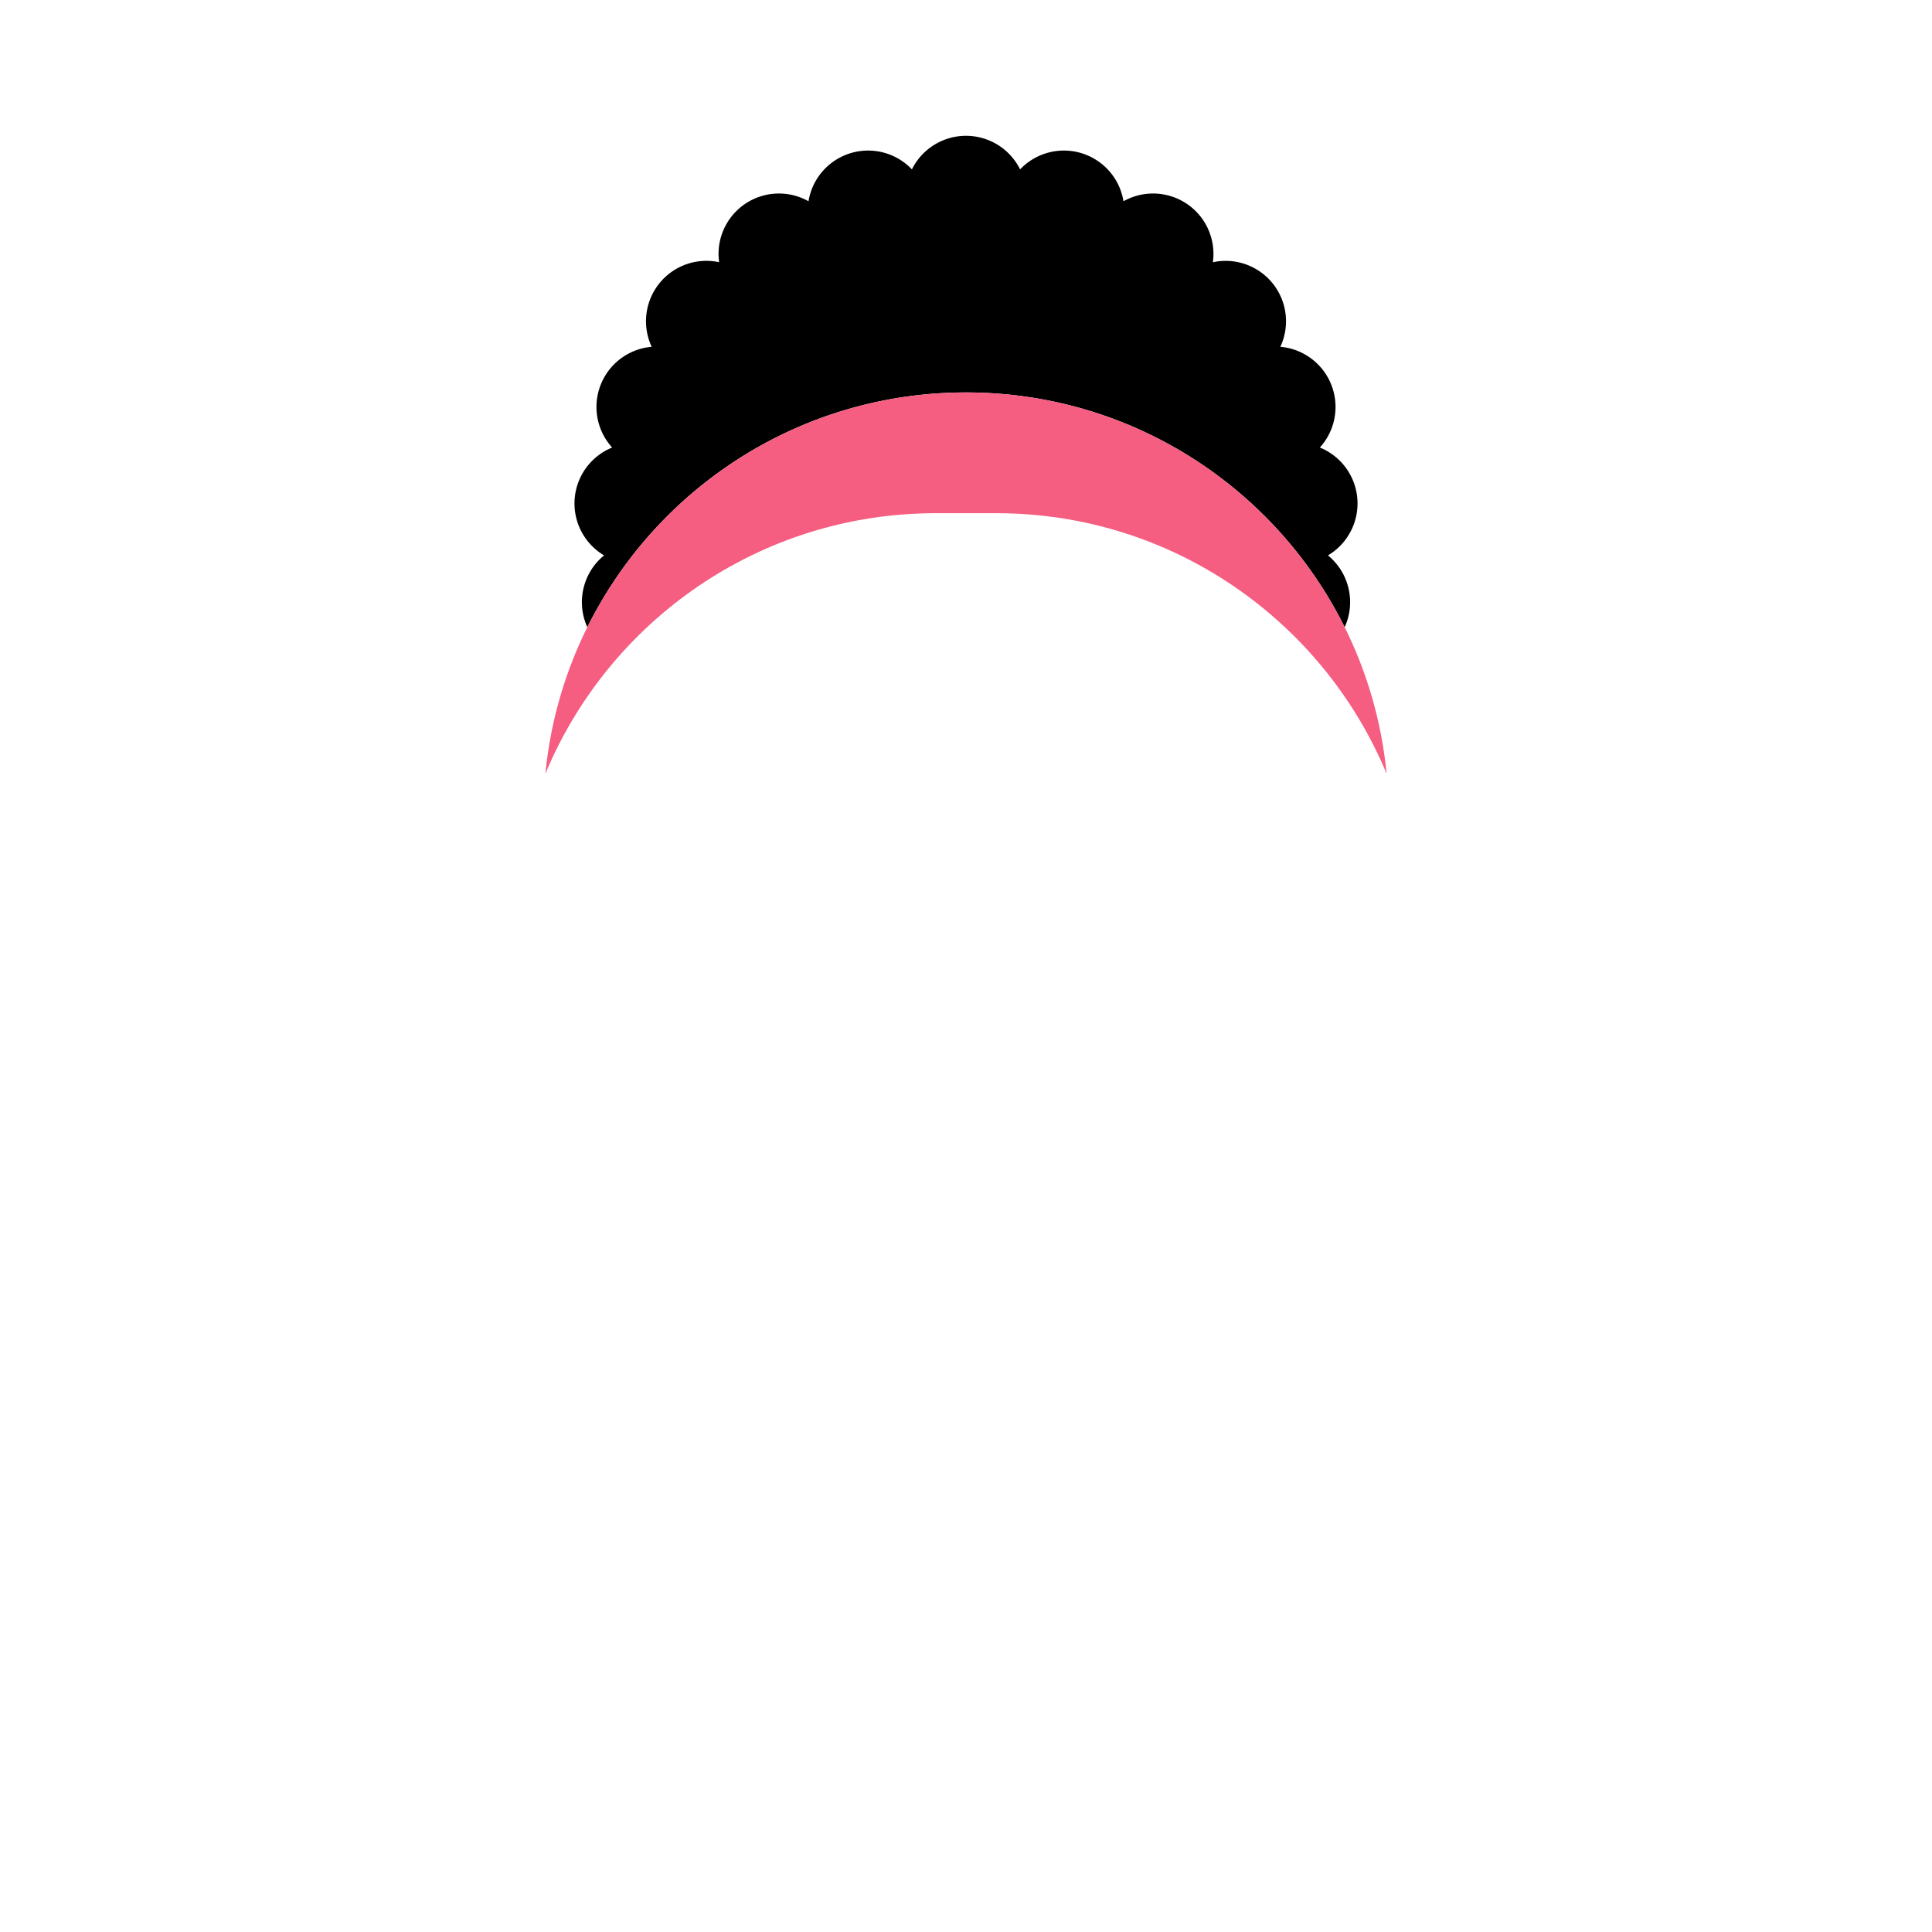 <svg viewBox="0 0 64 64" width="64" height="64" xmlns="http://www.w3.org/2000/svg"><g fill="none"><path fill="#000" d="M44.544 20.777C42.254 16.167 37.497 13 32 13c-5.497 0-10.254 3.168-12.544 7.777a2 2 0 0 1 .551-2.376v-.005a2 2 0 0 1 .271-3.571 2 2 0 0 1 1.31-3.337 2 2 0 0 1 2.234-2.802 2 2 0 0 1 2.961-2.019 2 2 0 0 1 3.425-1.056 2 2 0 0 1 3.584 0 2 2 0 0 1 3.425 1.056 2 2 0 0 1 2.961 2.02 2 2 0 0 1 2.235 2.801 2 2 0 0 1 1.309 3.337 2 2 0 0 1 .272 3.571v.005a2 2 0 0 1 .55 2.376z"/><path fill="#f55d81" d="M45.934 25.632C43.828 20.564 38.83 17 33 17h-2c-5.83 0-10.828 3.564-12.934 8.632C18.753 18.542 24.73 13 32 13s13.247 5.542 13.934 12.632z"/></g></svg>